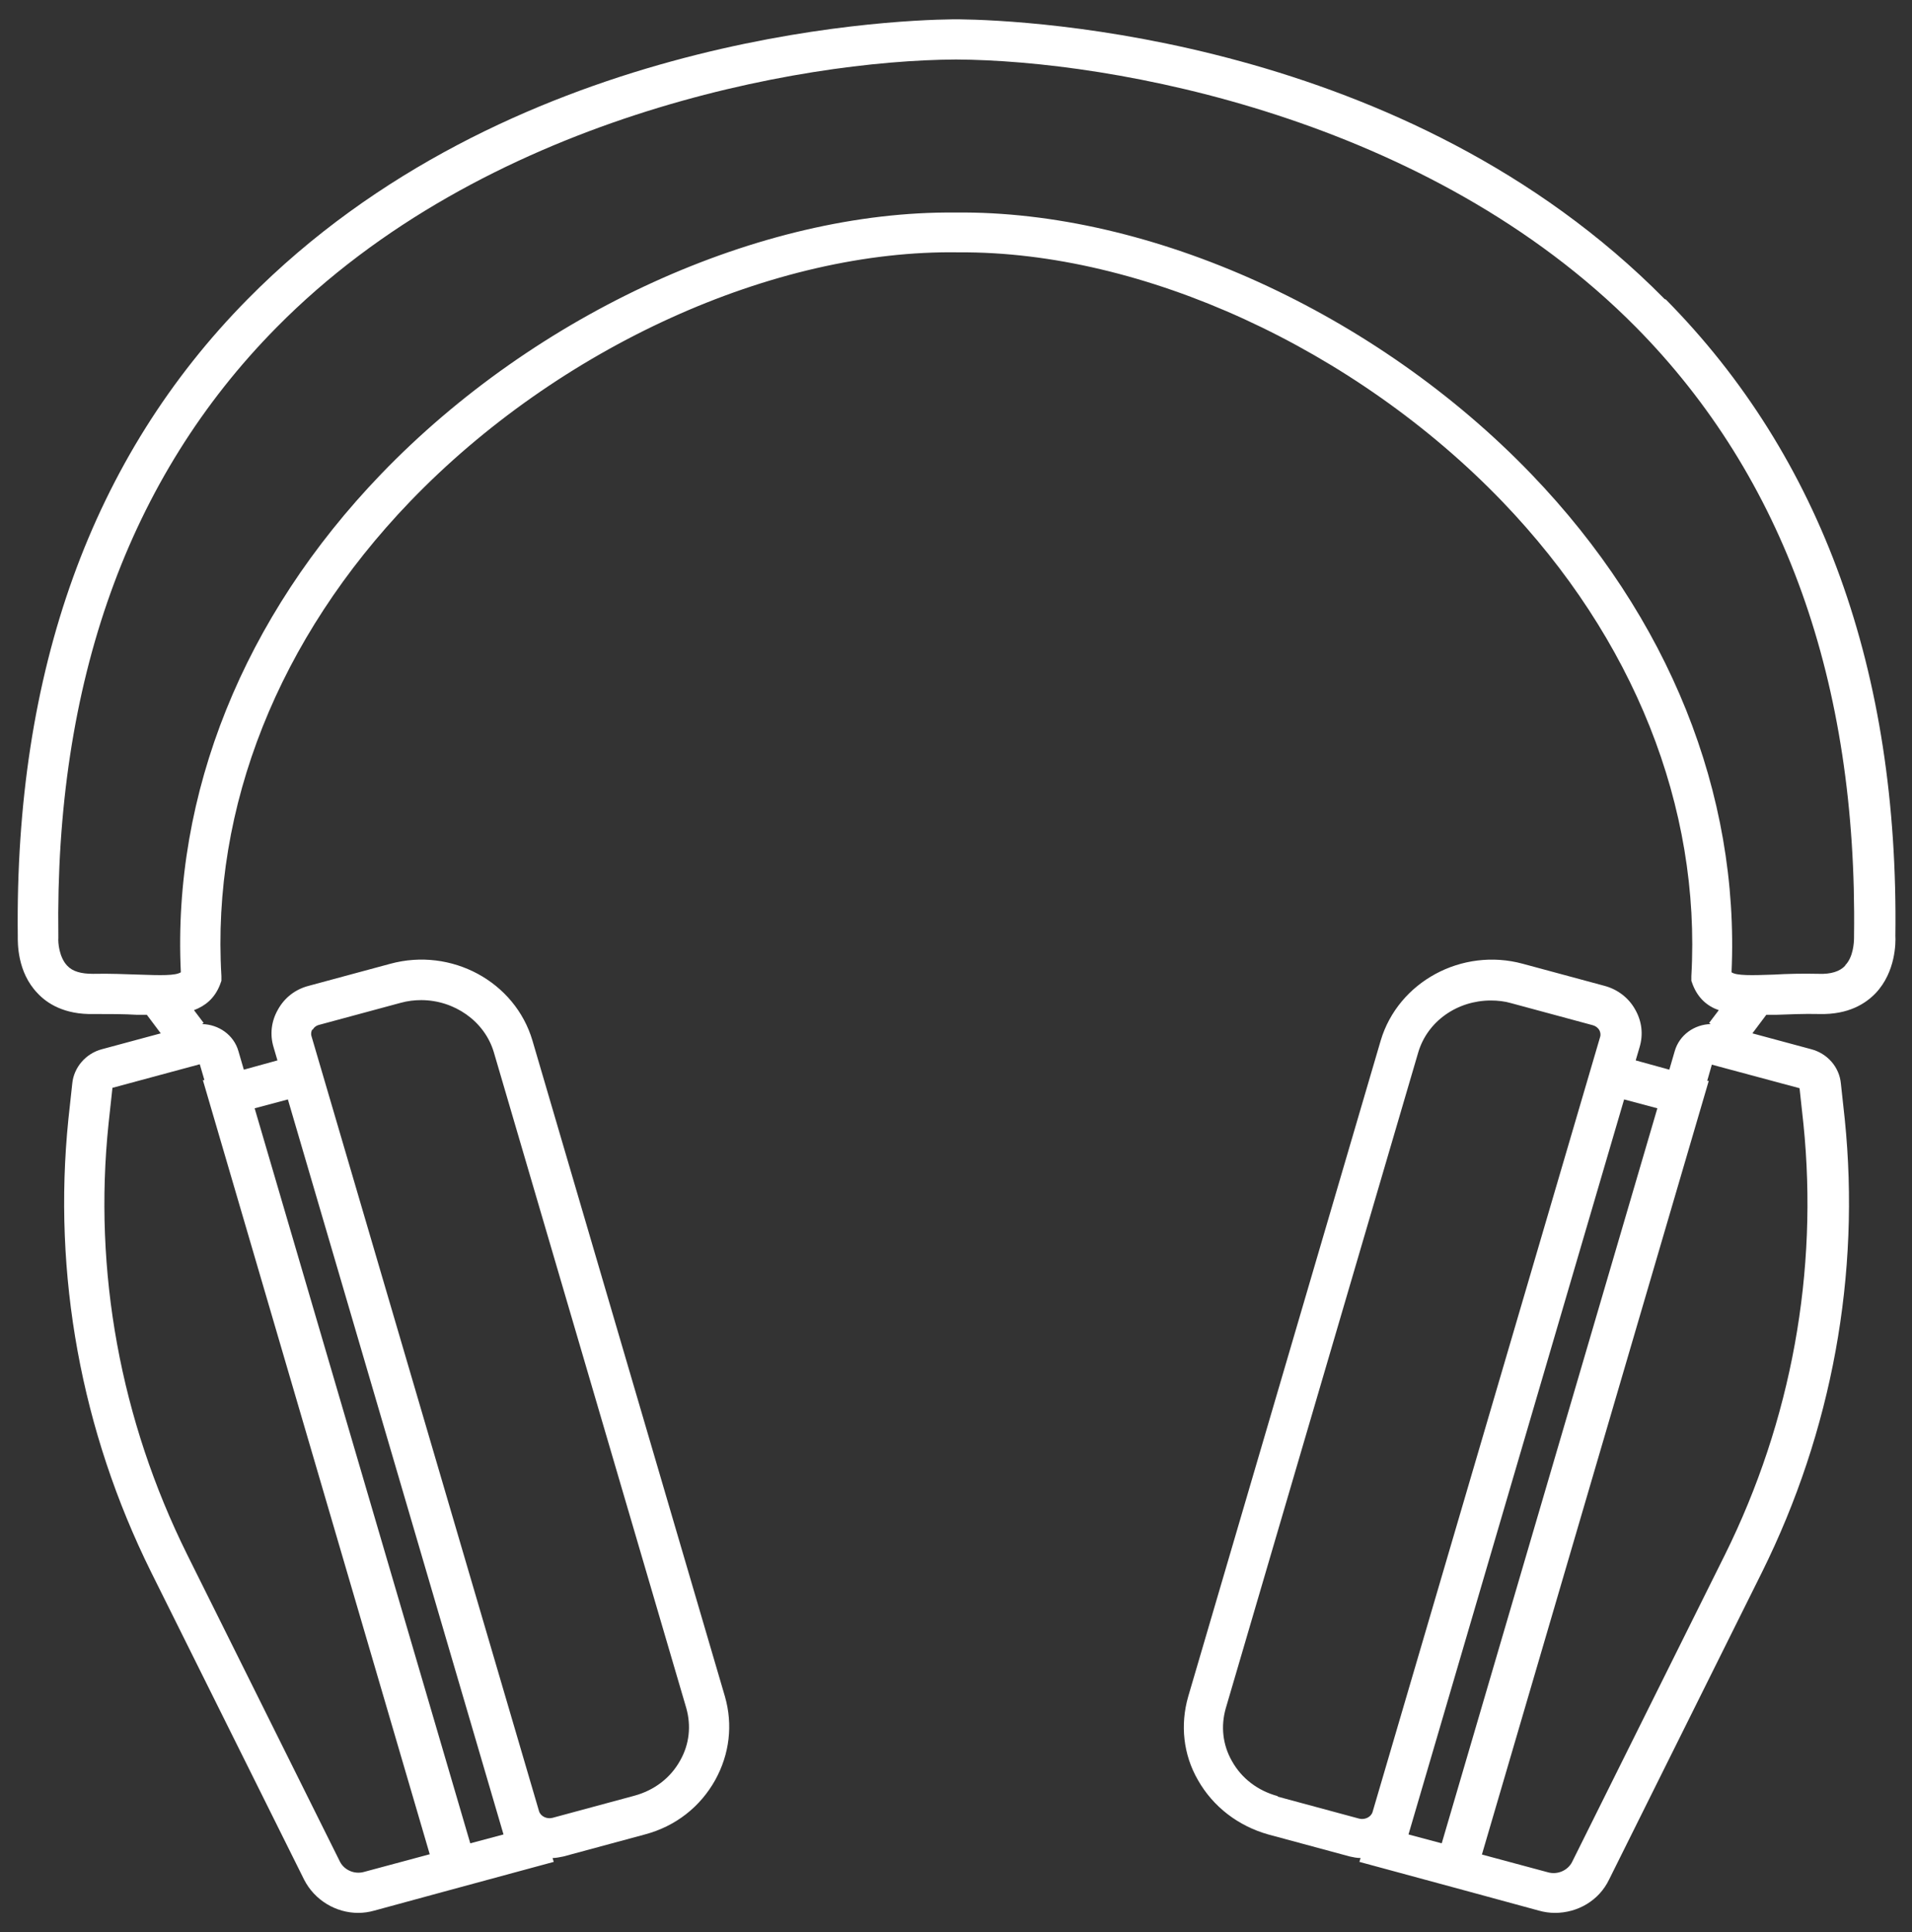 <?xml version="1.0" encoding="UTF-8"?>
<svg id="EDIT_ART" data-name="EDIT ART" xmlns="http://www.w3.org/2000/svg" viewBox="0 0 49.48 50">
  <rect x="0" y="0" width="49.48" height="50" fill="#333333" stroke="none"/>
  <defs>
    <style>
      .cls-1 {
        fill: #fff;
      }
    </style>
  </defs>
  <path class="cls-1" d="M43.08,7.74C36.39.96,26.57.52,24.82.5h0s-.05,0-.08,0c-.03,0-.06,0-.08,0h0c-1.75.02-11.56.46-18.25,7.24C2.37,11.83.38,17.37.46,24.22c0,.17-.02.93.51,1.48.24.26.69.56,1.46.54.41,0,.78,0,1.11.02.09,0,.17,0,.26,0l.36.48-1.52.41c-.42.11-.73.47-.77.89l-.1.92c-.41,4.02.33,8.07,2.14,11.72l3.96,7.96c.27.53.82.86,1.4.86.14,0,.28-.02.42-.06l1.8-.49s0,0,0,0l2.84-.77-.03-.1c.09,0,.18-.02.28-.04l2.11-.57c.79-.21,1.43-.71,1.82-1.41.37-.67.46-1.43.25-2.16l-4.98-16.97c-.45-1.53-2.1-2.42-3.68-1.99l-2.11.57c-.35.09-.63.31-.8.62-.17.3-.21.64-.11.97l.1.34-.87.24-.14-.48c-.12-.42-.51-.69-.94-.7l.04-.03-.25-.33c.29-.11.53-.3.67-.65l.04-.11v-.12c-.26-4.38,1.48-8.74,4.88-12.28,3.85-4,9.42-6.53,14.21-6.45h0c4.75-.03,10.25,2.49,14.06,6.45,3.4,3.54,5.14,7.9,4.89,12.28v.12s.04.11.04.11c.14.35.38.55.67.65l-.25.33.04.03c-.42.01-.81.28-.93.7l-.14.48-.87-.24.1-.34c.1-.33.06-.67-.11-.97-.17-.31-.46-.53-.8-.62l-2.11-.57c-1.58-.43-3.23.47-3.68,1.99l-4.98,16.97c-.21.73-.13,1.5.25,2.16.39.69,1.04,1.19,1.82,1.41l2.11.57c.09.02.18.04.28.04l-.03.1,2.84.77s0,0,0,0l1.8.49c.14.04.28.06.42.06.59,0,1.14-.32,1.4-.86l3.96-7.96c1.81-3.65,2.55-7.7,2.14-11.72l-.1-.92c-.04-.43-.35-.78-.77-.89l-1.52-.41.36-.48c.09,0,.17,0,.26,0,.33-.01.7-.03,1.11-.02.77.02,1.21-.28,1.46-.54.52-.55.52-1.31.51-1.48.09-6.85-1.91-12.39-5.94-16.47ZM8.09,26.65c.03-.06.09-.11.17-.13l2.11-.57c.18-.05.36-.07.53-.07.85,0,1.64.54,1.88,1.35l4.98,16.97c.13.46.08.94-.16,1.36-.25.45-.67.77-1.19.91l-2.11.57c-.15.04-.31-.04-.35-.17l-5.89-20.06c-.02-.07,0-.13.02-.17ZM7.45,28.45l5.58,19.02-.86.23-5.58-19.02.86-.23ZM11.13,47.98l-1.71.46c-.25.07-.51-.05-.62-.26l-3.96-7.96c-1.72-3.47-2.43-7.32-2.03-11.15l.1-.92,2.26-.61.12.41h-.04s5.87,20.03,5.87,20.03ZM33.07,46.48c-.52-.14-.94-.46-1.19-.91-.24-.42-.29-.9-.16-1.36l4.98-16.97c.24-.82,1.02-1.35,1.88-1.35.18,0,.36.02.53.07l2.11.57c.07.02.13.06.17.13.02.04.04.1.02.17l-5.89,20.06c-.04.13-.2.21-.35.17l-2.11-.57ZM42.03,28.45l.86.23-5.58,19.02-.86-.23,5.58-19.02ZM46.67,29.08c.39,3.82-.31,7.68-2.03,11.15l-3.96,7.96c-.11.21-.37.33-.62.26l-1.71-.46,5.87-20.02h-.04s.12-.42.12-.42l2.27.61.1.92ZM47.75,24.99c-.14.15-.37.22-.67.21-.45-.01-.84,0-1.18.02-.57.02-.96.03-1.09-.06.21-4.62-1.62-9.19-5.18-12.89-4.02-4.18-9.86-6.83-14.91-6.77-5.03-.05-10.85,2.6-14.86,6.77-3.56,3.7-5.4,8.27-5.18,12.89-.14.09-.52.08-1.09.06-.34-.01-.74-.03-1.18-.02-.31,0-.53-.06-.67-.21-.21-.22-.24-.6-.23-.72v-.02s0-.02,0-.02c-.09-6.57,1.81-11.87,5.64-15.75C12.51,3.04,20.69,1.56,24.74,1.54c4.05.02,12.23,1.5,17.6,6.93,3.83,3.88,5.73,9.18,5.64,15.75v.04c0,.13-.02.51-.23.72Z"/>
</svg>